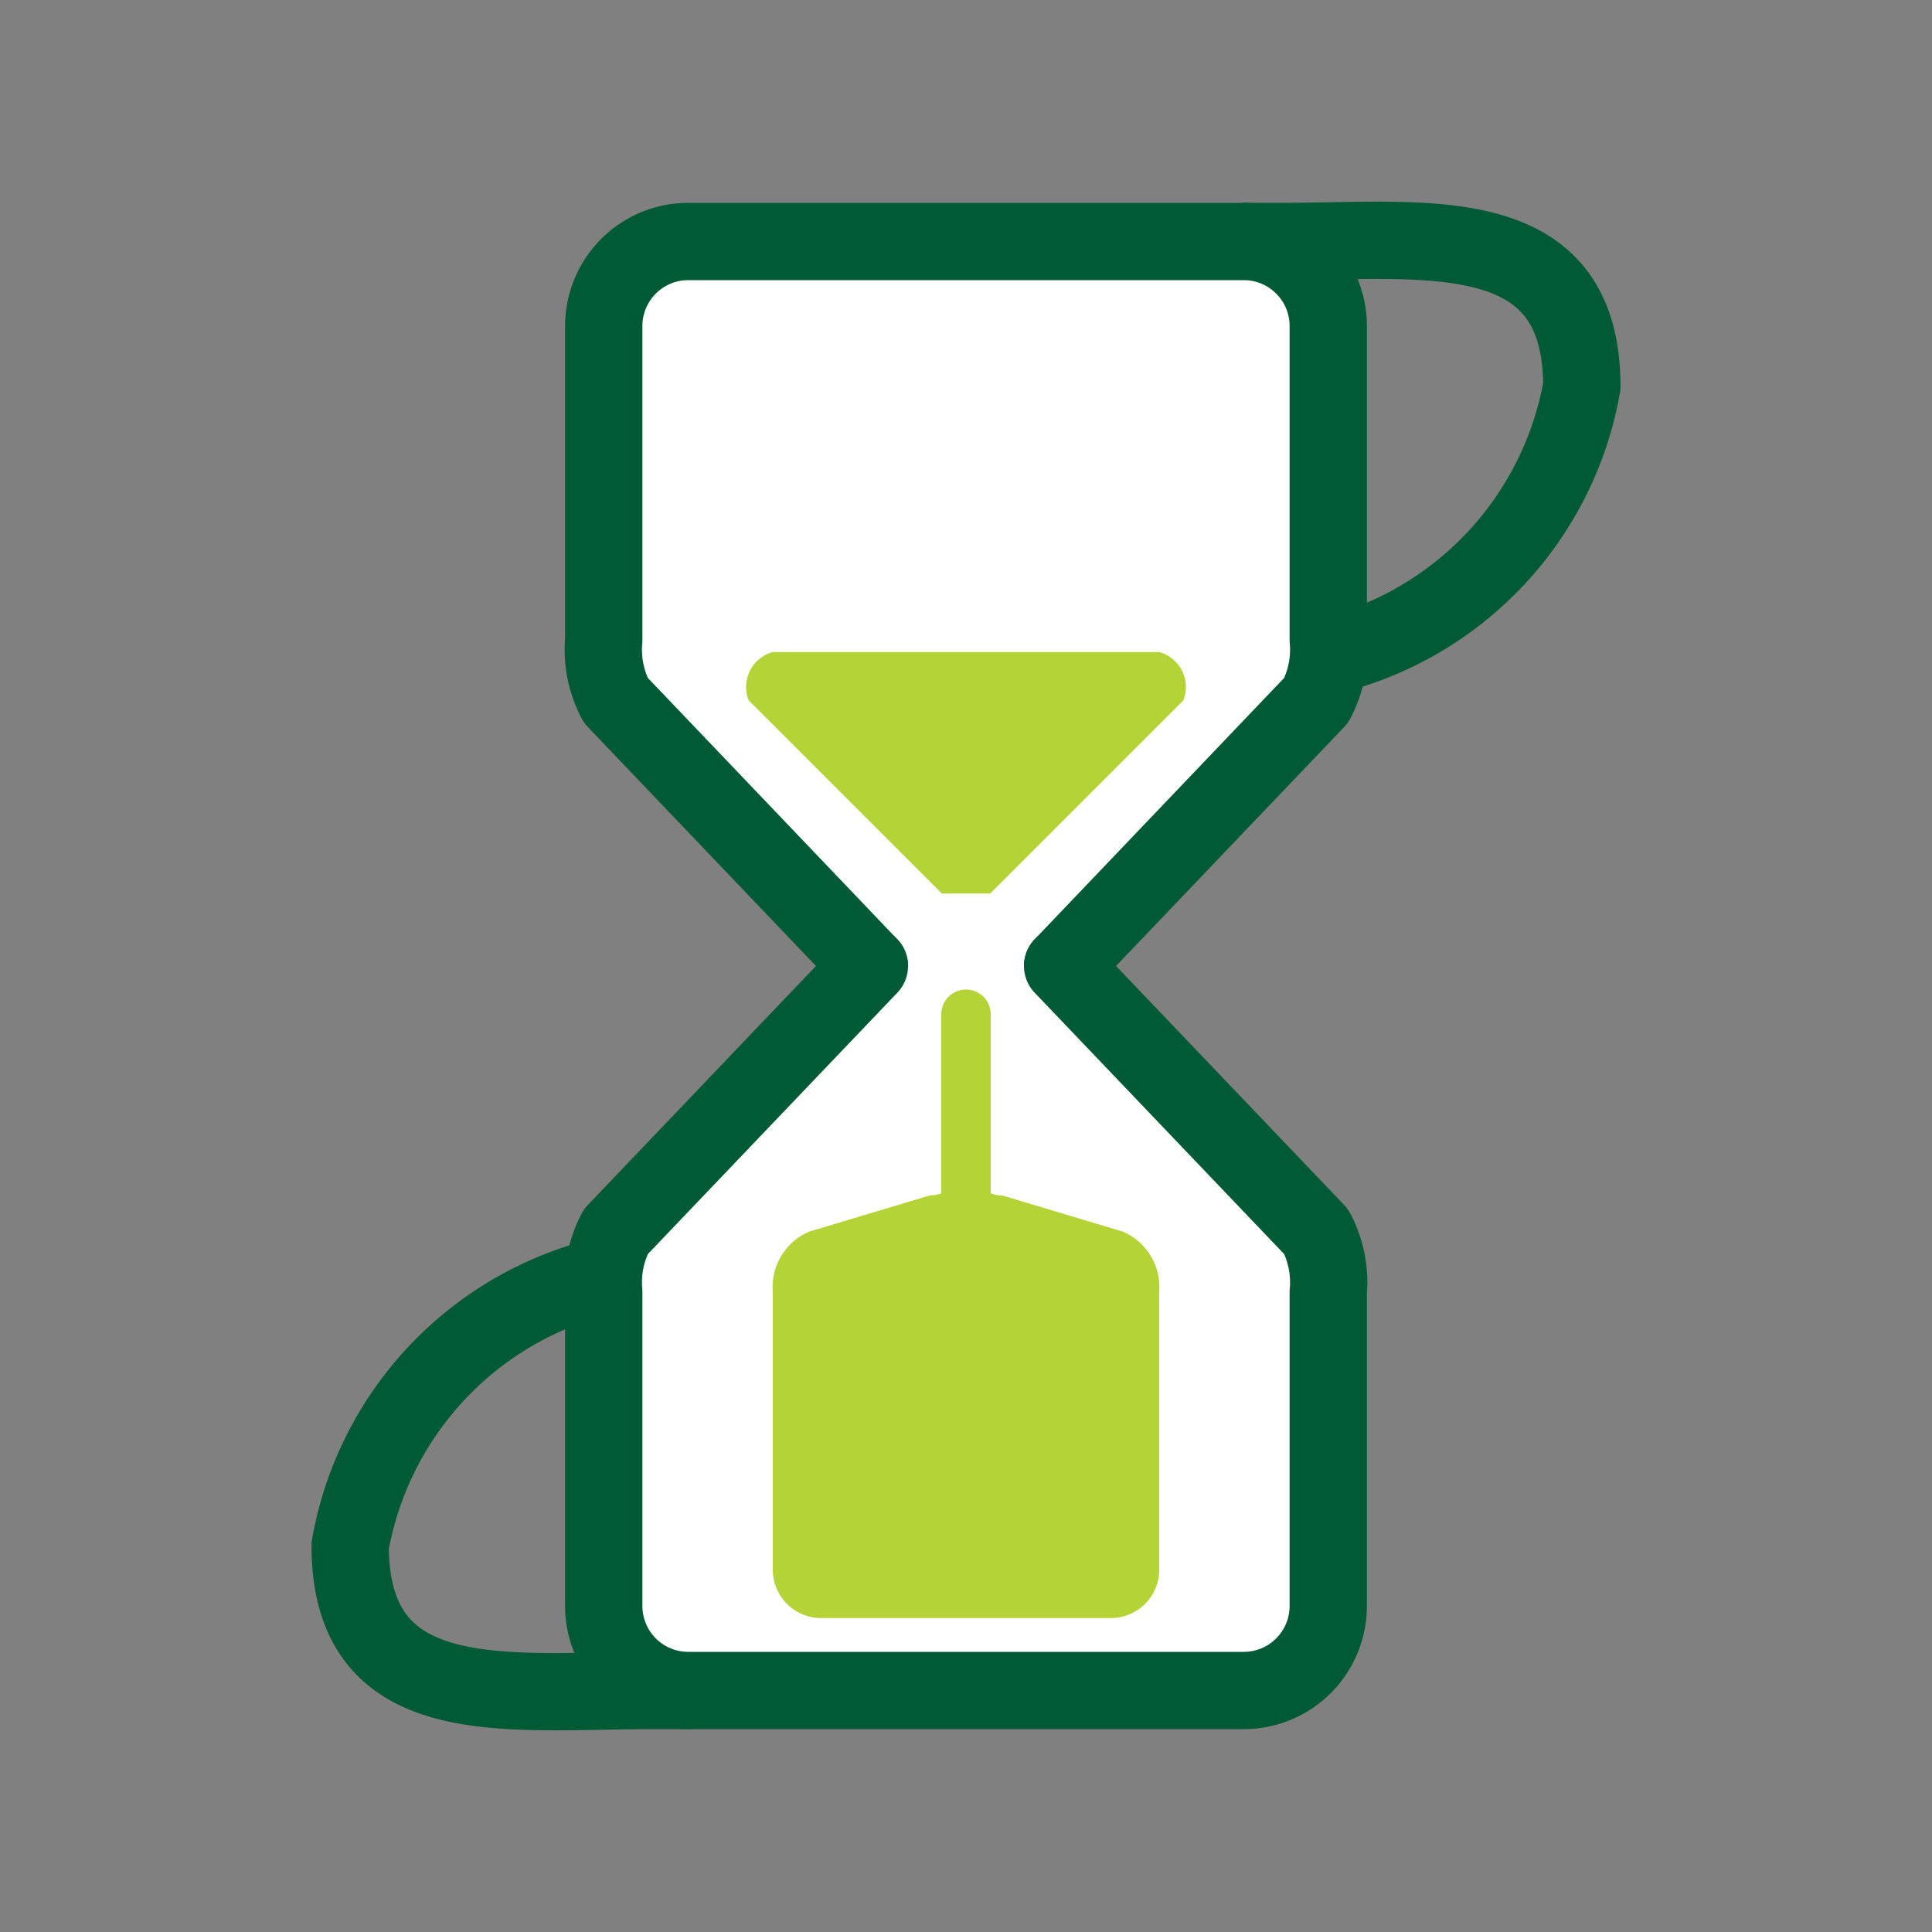 <svg xmlns="http://www.w3.org/2000/svg" width="16" height="16" viewBox="0 0 16 16"><rect x="0" y="0" width="16" height="16" fill="#808080" stroke="none"/><path fill="none" stroke="#005a36" stroke-miterlimit="10" stroke-width=".64" d="M13.1 3.2a2.8 2.8 0 0 1-2.5 2.3V2c1.2 0 2.5-.2 2.5 1.2z"/><path fill="#fff" stroke="#005a36" stroke-linecap="round" stroke-linejoin="round" stroke-width=".64" d="M8.8 8l2.1-2.2a.9.9 0 0 0 .1-.5V2.7a.7.7 0 0 0-.7-.7H5.7a.7.7 0 0 0-.7.7v2.6a.9.9 0 0 0 .1.5L7.2 8"/><path fill="#b4d336" d="M8.2 7.4l1.6-1.6a.3.3 0 0 0-.2-.4H6.4a.3.3 0 0 0-.2.4l1.6 1.6z"/><path fill="none" stroke="#005a36" stroke-miterlimit="10" stroke-width=".64" d="M2.9 12.8a2.8 2.8 0 0 1 2.5-2.3V14c-1.2 0-2.5.2-2.5-1.2z"/><path fill="#fff" stroke="#005a36" stroke-linecap="round" stroke-linejoin="round" stroke-width=".64" d="M7.2 8l-2.1 2.2a.9.9 0 0 0-.1.5v2.6a.7.7 0 0 0 .7.7h4.6a.7.7 0 0 0 .7-.7v-2.6a.9.9 0 0 0-.1-.5L8.8 8"/><path fill="#b4d336" d="M8 13.4h1.2a.4.4 0 0 0 .4-.4v-2.3a.5.5 0 0 0-.3-.5l-1-.3c-.2 0-.3-.2-.3-.4 0 .2-.1.4-.3.4l-1 .3a.5.5 0 0 0-.3.5V13a.4.4 0 0 0 .4.4z"/><path fill="none" stroke="#b4d336" stroke-linecap="round" stroke-linejoin="round" stroke-width=".41" d="M8 10.7V8.4"/></svg>